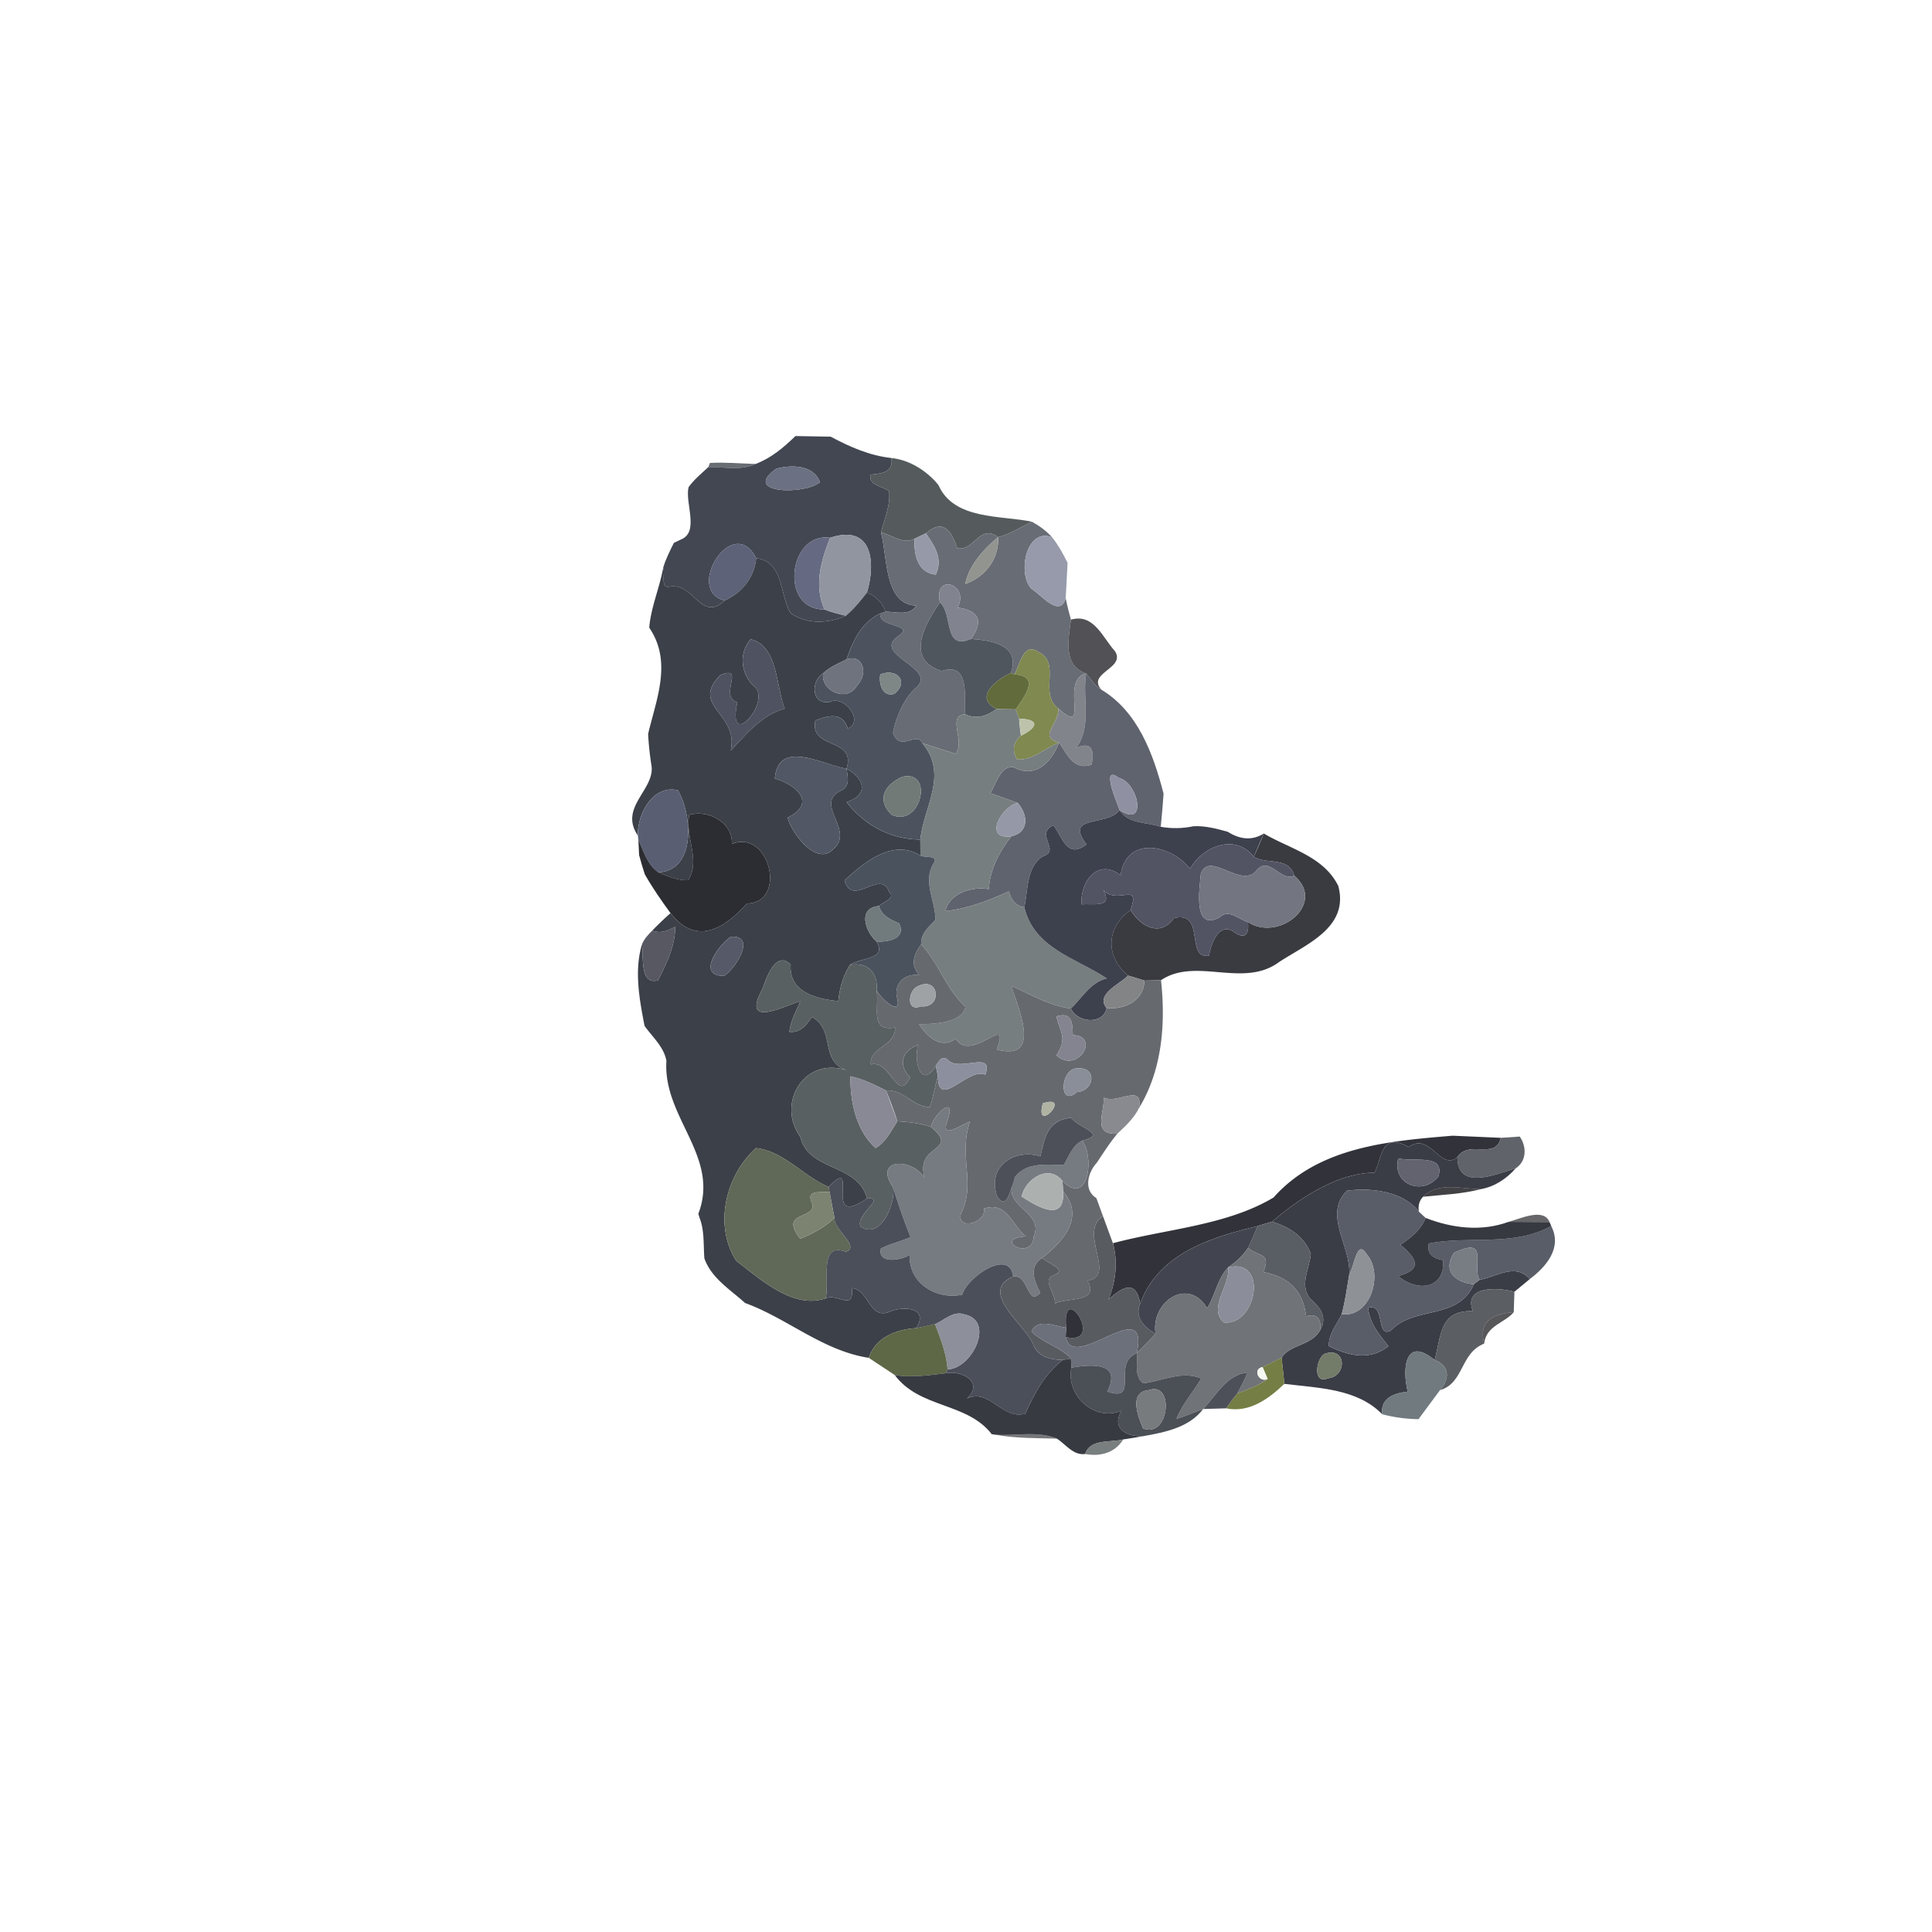 <svg xmlns="http://www.w3.org/2000/svg" width="512" height="512" viewBox="0 0 384 384" xmlns:v="https://vecta.io/nano"><path fill="#424752" d="M150.18 92.21c3.08-1.14 5.59-3.28 7.92-5.54l7.01.12c3.77 2.03 7.76 3.78 12.06 4.24.45 2.89-1.91 3.09-4.16 3.3-.39 2.21 2.4 2.28 3.71 3.29.3 2.91-.96 5.5-1.62 8.21 1.35 5.02.6 14.33 7.05 14.55-1.41 2.12-4.03 1.21-6.15 1.2-.58-1.82-1.94-3.09-3.68-3.81 1.78-5.99 1.1-13.7-7.34-10.88-8.19-1.27-10.23 14.34-1.1 14.25 1.37.54 2.8.9 4.23 1.24-3.47 1.57-7.77 1.75-10.97-.52-2.25-3.72-1.31-10.22-6.85-10.93-4.64-9.1-14.36 6.49-6.25 8.43-4.74 4.47-6.21-3.87-11.1-2.73-1.74.16-.66-2.7-1.13-3.78.5-1.73 1.33-3.34 2.13-4.95l1.38-.66c3.74-1.46.8-7.23 1.53-10.4 1.09-1.53 2.57-2.72 3.93-4 3.11-.08 6.48.79 9.4-.63m4.11.94c-7.04 5.01 5.62 5.25 8.7 2.7-1.27-3.48-5.66-3.5-8.7-2.7z"/><path fill="#555b5c" d="M177.17 91.03c3.63.37 7.11 2.6 9.35 5.37 3.07 7.01 12.5 5.99 18.59 7.3-2.21 1.08-4.32 2.44-6.73 3.07-3.64-2.76-4.69 2.81-8.12 2.2-1.2-3.5-2.75-5.97-6.23-2.97l-2.24 1.06c-2.28 1.27-4.47-.76-6.69-1.23.66-2.71 1.92-5.3 1.62-8.21-1.31-1.01-4.1-1.08-3.71-3.29 2.25-.21 4.61-.41 4.16-3.3z"/><path fill="#28303a" opacity=".7" d="M141.11 92.01c3.03-.17 6.04.12 9.07.2-2.92 1.42-6.29.55-9.4.63l.33-.83z"/><path fill="#6b7182" d="M154.29 93.15c3.04-.8 7.43-.78 8.7 2.7-3.08 2.55-15.74 2.31-8.7-2.7z"/><path fill="#686c74" d="M184.03 106c3.48-3 5.03-.53 6.23 2.97 3.43.61 4.48-4.96 8.12-2.2-2.66 2.14-5.85 5.62-6.53 9.29 3.96-1.37 6.78-5.03 6.53-9.29 2.41-.63 4.52-1.99 6.73-3.07 1.48.81 2.86 1.82 3.99 3.08-5.21-2-6.9 7.32-4.11 10.23 1.97 1.2 5.64 5.92 6.83 1.89.28 1.43.64 2.85 1.04 4.26-.48 3.77-1.69 9.1 3.01 10.7-5.33 1.24.95 12.82-5.5 6.97-4.04-3.03.67-9.06-4-11.26-2.98-2.03-3.64 2.61-4.75 4.45l-.7-.26c1.95-5.55-3.77-6.49-7.92-6.76 2.52-3.54 1.64-5.65-2.66-6.24 2.47-4.73-4.84-6.98-3.52-1.03-2.96 4.26-7.03 11.34.34 13.64 5.61-1.84 4.46 4.92 4.68 8.59-3.78.27.15 5.49-1.92 7.87l-6.59-2.11c-1.09-2.56-4.5 2-5.84-2.12.48-2.6 2.11-6.79 4.45-8.78 4.88-4.01-8.9-6.6-3.43-10.38 3.69-2.43-4.04-1.61-3.54-4.52l1.03-.34c2.12.01 4.74.92 6.15-1.2-6.45-.22-5.7-9.53-7.05-14.55 2.22.47 4.41 2.5 6.69 1.23-.2 3.02.54 6.8 4.2 7.15 1.54-3.31-.35-5.8-1.96-8.21z"/><path fill="#969aa8" d="M181.79 107.06l2.24-1.06c1.61 2.41 3.5 4.9 1.96 8.21-3.66-.35-4.4-4.13-4.2-7.15z"/><path fill="#979aaa" d="M204.99 117.01c-2.79-2.91-1.1-12.23 4.11-10.23 1.25 1.55 2.21 3.31 3.09 5.09l-.37 7.03c-1.19 4.03-4.86-.69-6.83-1.89z"/><path fill="#656981" d="M163.88 121.14c-9.13.09-7.09-15.52 1.1-14.25-1.81 4.62-3.25 9.52-1.1 14.25z"/><path fill="#9195a0" d="M164.98 106.89c8.44-2.82 9.12 4.89 7.34 10.88-1.29 1.63-2.59 3.29-4.21 4.61-1.43-.34-2.86-.7-4.23-1.24-2.15-4.73-.71-9.63 1.1-14.25z"/><path fill="#92948f" d="M191.85 116.06c.68-3.67 3.87-7.15 6.53-9.29.25 4.26-2.57 7.92-6.53 9.29z"/><path fill="#5d6279" d="M144.04 119.36c-8.11-1.94 1.61-17.53 6.25-8.43-.34 3.81-2.81 6.88-6.25 8.43z"/><path fill="#3c4048" d="M150.29 110.93c5.54.71 4.6 7.21 6.85 10.93 3.2 2.27 7.5 2.09 10.97.52 1.62-1.32 2.92-2.98 4.21-4.61 1.74.72 3.1 1.99 3.68 3.81l-1.03.34c-3.7 1.72-5.45 5.4-6.71 9.12-1.6.84-3.35 1.51-4.66 2.79-2.55 1.61-2.32 6.4 1.38 5.67 2.88-1.38 6.87 3.94 3.51 5.29-.99-3.31-3.88-2.62-6.43-1.57-1.24 5.81 8.25 3.31 6.19 9.57-4.92-.86-13.54-5.94-14.25 1.94 4.82 1.49 8.08 5.05 2.56 7.78.57 2.69 5.67 9.94 9.13 6.2 4.26-3.73-4.05-8.95 1.49-11.59 1.84-.86 1.32-2.71 1.07-4.33 3.63 1.95 4.46 5.19.01 6.63 3.56 4.59 8.79 7.43 14.66 7.45l.02 3.19c-5.42-3.44-11.19 1.32-15.07 4.93 1.59 5.51 7.17-2.52 8.89 2.34 1.33 1.23-1.41 2-2.06 2.75-4.27.36-2.76 5.03-.5 7.04 2.2 3.68-3.16 3.13-5.26 4.66-1.38 2.15-2.06 4.63-2.32 7.19-4.17-.38-9.89-1.75-9.46-7.25-2.89-2.87-4.77 2.4-5.6 4.8-4.38 8.05 4.34 3.4 7.49 2.49-.8 1.99-1.91 3.9-2.15 6.07 2.18.27 3.39-1.39 4.48-2.95 4.79 2.69 1.44 8.68 6.87 10.59-8.58-2.77-13.93 6.78-9.19 13.2 1.62 6.98 11.43 5.24 13.27 12.28-9.23 6.43-1.17-8.98-7.63-2.3-4.99-2.09-8.95-7.11-14.44-7.71-6.05 5.39-8.46 15.39-3.9 22.44 4.91 3.71 11.31 9.62 17.73 7.43 2.5-1.1 5.55 2.69 5.27-2.04 3.31.28 3.49 6.41 7.46 4.69 2.77-1.21 7.9-.8 5.28 3.26-3.96.27-8.06 1.82-9.43 5.91-9.16-1.42-16.14-7.83-24.58-10.9-2.94-2.67-6.72-4.95-8.09-8.88-.21-2.73.04-5.49-.96-8.06l-.24-.79c4.37-11.44-7.1-19.12-6.34-30.41-.52-2.8-2.78-4.72-4.35-6.94-1.02-5.27-2.08-10.93-.52-16.17.4 2.37-.52 8.1 3.21 7.12 1.67-3.34 3.41-6.83 3.4-10.64-1.44.74-2.93 1.44-4.55.74 1.16-1.2 2.37-2.35 3.62-3.46 5.18 6.66 10.81 2.96 15.18-1.91 8.07-.11 4.56-14.83-2.99-11.85.24-4.22-4.63-6.88-8.46-5.77-.93 4.3 2.32 8.98-.21 13-2.08.05-4.05-.74-5.92-1.57 7.64-.41 6.63-11.66 3.89-16.3-4.99-1.24-8.08 4.73-7.99 8.96-3.88-5.71 3.72-9.22 2.67-14.17a59.98 59.98 0 0 1-.62-5.98l.17-.75c1.74-6.89 4.47-13.9.05-20.4.34-4.08 2.06-7.89 2.77-11.9.47 1.08-.61 3.94 1.13 3.78 4.89-1.14 6.36 7.2 11.1 2.73 3.44-1.55 5.91-4.62 6.25-8.43m-1.1 16.13c-2.38 2.82-1.96 6.66.53 9.23 4.12 2.78-5.37 13.55-3.18 3.32-3.79-1.3 1.72-7.43-3.33-5.46-6.19 6.19 3.67 7.56 2.03 15.02 3.17-3.32 6.08-7.01 10.73-8.32-1.8-4.63-1.35-12.5-6.78-13.79m-3.93 59.13c-2.42 1.6-6.91 7.76-1.38 7.78 2.19-1.23 6.64-8.16 1.38-7.78z"/><path fill="#81848f" d="M186.82 119.73c-1.32-5.95 5.99-3.7 3.52 1.03 4.3.59 5.18 2.7 2.66 6.24-5.61 2.36-3.5-4.87-6.18-7.27z"/><path fill="#50565e" d="M187.16 133.37c-7.37-2.3-3.3-9.38-.34-13.64 2.68 2.4.57 9.63 6.18 7.27 4.15.27 9.87 1.21 7.92 6.76-2.81 1.25-7.49 4.88-2.84 7.16-1.9 1.38-3.99 2.13-6.24 1.04-.22-3.67.93-10.43-4.68-8.59z"/><path fill="#4c535f" d="M168.26 131.04c1.26-3.72 3.01-7.4 6.71-9.12-.5 2.91 7.23 2.09 3.54 4.52-5.47 3.78 8.31 6.37 3.43 10.38-2.34 1.99-3.97 6.18-4.45 8.78 1.34 4.12 4.75-.44 5.84 2.12 5.24 6.25.27 12.61-.41 19.15-5.87-.02-11.1-2.86-14.66-7.45 4.45-1.44 3.62-4.68-.01-6.63 2.06-6.26-7.43-3.76-6.19-9.57 2.55-1.05 5.44-1.74 6.43 1.57 3.36-1.35-.63-6.67-3.51-5.29-3.7.73-3.93-4.06-1.38-5.67-.5 3.63 4.87 5.82 6.72 2.46 2.33-2.4 1.25-6.34-2.06-5.25m6.7 3c-.33 1.82.43 4.6 2.83 3.86 2.94-2.48.48-5.15-2.83-3.86m4.41 20.35c-3.42 1.48-5.3 4.46-2.18 7.54 5.86 2.69 8.52-9.01 2.18-7.54z"/><path fill="#46464c" opacity=".94" d="M212.86 123.16c4.55-1.31 6.27 3.54 8.76 6.28 2.18 3.44-5.66 4.27-2.73 7.63-1.32-.76-2.06-2.11-3.02-3.21-4.7-1.6-3.49-6.93-3.01-10.7z"/><path fill="#4f5361" d="M149.19 127.06c5.43 1.29 4.98 9.16 6.78 13.79-4.65 1.31-7.56 5-10.73 8.32 1.64-7.46-8.22-8.83-2.03-15.02 5.05-1.97-.46 4.16 3.33 5.46-2.19 10.23 7.3-.54 3.18-3.32-2.49-2.57-2.91-6.41-.53-9.23z"/><path fill="#80894f" d="M201.62 134.02c1.11-1.84 1.77-6.48 4.75-4.45 4.67 2.2-.04 8.23 4 11.26.04 3.32-4.14 5.61.13 6.76-2.77 1.08-5.2 3.56-8.33 3.36-1.1-1.72-.79-3.43.74-4.71 3.38-1.68 3.82-3.28-.35-3.4l-.67-1.85c1.72-2.64 4.99-6.52-.27-6.97z"/><path fill="#6f737d" d="M168.26 131.04c3.31-1.09 4.39 2.85 2.06 5.25-1.85 3.36-7.22 1.17-6.72-2.46 1.31-1.28 3.06-1.95 4.66-2.79z"/><path fill="#7f8786" d="M174.96 134.04c3.31-1.29 5.77 1.38 2.83 3.86-2.4.74-3.16-2.04-2.83-3.86z"/><path fill="#616b3b" d="M198.08 140.92c-4.65-2.28.03-5.91 2.84-7.16l.7.26c5.26.45 1.99 4.33.27 6.97l-3.81-.07z"/><path fill="#81848a" d="M210.37 140.83c6.45 5.85.17-5.73 5.5-6.97-.78 4.97 1.22 10.44-1.97 14.81 3.09-1.42 3.68.47 3.05 3.34-3.59 1.15-4.8-2.03-6.45-4.42-4.27-1.15-.09-3.44-.13-6.76z"/><path fill="#5f636e" d="M215.87 133.86c.96 1.1 1.7 2.45 3.02 3.21 7.3 4.38 10.34 12.82 12.38 20.67-.14 2.2-.35 4.39-.56 6.59-2.74-.95-6.55-.54-8.16-3.31 5.6 3.72 3.69-5.52-.18-6.41-3.61-2.74-.52 4.61.18 6.41-2.57 3.37-11.17.81-6.58 6.81-3.85 2.94-4.71-1.2-6.59-3.81-3.89 1.8 1.66 5.04-2.17 6.22-3.23 2.1-2.87 6.73-3.62 10.09-1.77-.28-2.64-1.54-3.06-3.17-4.03 1.82-8.23 3.48-12.65 3.93.84-3.58 5.31-4.96 8.65-4.37.21-3.89 2.12-7.48 4.49-10.5 3.62-.81 3.29-4.32 1.25-6.64l-5.44-1.94c1.2-1.81 1.96-5.49 4.61-5.16 4.56 2.46 7.67-1.28 9.06-4.89 1.65 2.39 2.86 5.57 6.45 4.42.63-2.87.04-4.76-3.05-3.34 3.19-4.37 1.19-9.84 1.97-14.81z"/><path fill="#777e80" d="M191.84 141.96c2.25 1.09 4.34.34 6.24-1.04l3.81.07.67 1.85c.06 1.14.21 2.27.35 3.4-1.53 1.28-1.84 2.99-.74 4.71 3.13.2 5.56-2.28 8.33-3.36-1.39 3.61-4.5 7.35-9.06 4.89-2.65-.33-3.41 3.35-4.61 5.16l5.44 1.94c-3.29.76-6.93 7.42-1.25 6.64-2.37 3.02-4.28 6.61-4.49 10.5-3.34-.59-7.81.79-8.65 4.37 4.42-.45 8.62-2.11 12.65-3.93.42 1.63 1.29 2.89 3.06 3.17 1.98 8.23 10.35 10.11 16.4 14.14-3.26.77-4.88 3.84-7.14 5.99-4.26-.58-7.98-2.79-11.84-4.51 1.46 4.72 6.12 15.07-2.91 12.64 2.92-7.72-4.95 2.9-8.17-2.14-2.84 2.17-5.74-.42-7.26-2.91 3 .06 8.66-.27 9.22-3.44-3.86-3.52-5.32-8.67-8.8-12.39-.16-2.18 1.54-3.47 2.85-4.92-.04-3.77-2.57-7.56-.42-11.13 1.2-1.78-1.63-1.1-2.58-1.6l-.02-3.19c.68-6.54 5.65-12.9.41-19.15l6.59 2.11c2.07-2.38-1.86-7.6 1.92-7.87z"/><path fill="#bcc3aa" d="M202.91 146.24l-.35-3.4c4.17.12 3.73 1.72.35 3.4z"/><path fill="#515764" d="M154 154.73c.71-7.88 9.33-2.8 14.25-1.94.25 1.62.77 3.47-1.07 4.33-5.54 2.64 2.77 7.86-1.49 11.59-3.46 3.74-8.56-3.51-9.13-6.2 5.52-2.73 2.26-6.29-2.56-7.78z"/><path fill="#717a76" d="M179.37 154.39c6.34-1.47 3.68 10.23-2.18 7.54-3.12-3.08-1.24-6.06 2.18-7.54z"/><path fill="#8f91a2" d="M222.55 161.02c-.7-1.8-3.79-9.15-.18-6.41 3.87.89 5.78 10.13.18 6.41z"/><path fill="#595e73" d="M126.77 166.05c-.09-4.23 3-10.2 7.99-8.96 2.74 4.64 3.75 15.89-3.89 16.3-2.21-1.5-2.92-4.2-3.99-6.5l-.11-.84z"/><path fill="#9598a6" d="M201.02 166.22c-5.68.78-2.04-5.88 1.25-6.64 2.04 2.32 2.37 5.83-1.25 6.64z"/><path fill="#3d404d" d="M215.97 167.83c-4.59-6 4.01-3.44 6.58-6.81 1.61 2.77 5.42 2.36 8.16 3.31 2.14.39 4.31.35 6.51-.11 2.32-.12 4.56.48 6.78 1.09 2.57 1.63 4.96 1.75 7.19.36l-2 4.61c-3.72-4.74-10.22-2.01-12.66 2.39-3.78-4.83-12.67-6.66-13.8 1.29-4.43-3.41-8.02 1.05-7.79 5.78 2.33-.18 6.37.77 4.36-2.79 2.92 2.99 7.44-1.89 5.41 3.93-4.84 3.45-5.11 9.14-.5 13.03-1.67 1.74-6.56 3.69-4.25 6.48-.8 3.39-5.85 2.87-7.11.07 2.26-2.15 3.88-5.22 7.14-5.99-6.05-4.03-14.42-5.91-16.4-14.14.75-3.36.39-7.99 3.62-10.09 3.83-1.18-1.72-4.42 2.17-6.22 1.88 2.61 2.74 6.75 6.59 3.81z"/><path fill="#2c2d32" d="M137 161.96c3.83-1.11 8.7 1.55 8.46 5.77 7.55-2.98 11.06 11.74 2.99 11.85-4.37 4.87-10 8.57-15.18 1.91-1.83-2.5-3.59-5.03-5.11-7.72-.42-1.26-.79-2.54-1.13-3.81l-.15-3.07c1.07 2.3 1.78 5 3.99 6.5 1.87.83 3.84 1.62 5.92 1.57 2.53-4.02-.72-8.7.21-13z"/><path fill="#36373e" opacity=".98" d="M251.19 165.67c5.21 3.07 11.89 4.52 14.81 10.43 2.17 8.19-6.24 11.51-11.71 15.07-7.16 5.36-16.54-1.04-23.53 3.65l-3.28.08a101.64 101.64 0 0 0-3.27-.99c-4.61-3.89-4.34-9.58.5-13.03 2.03 3.33 5.93 5.42 8.61 1.61 6.38-1.58 2.22 8.26 6.98 7.45.42-2.5 2.11-6.96 5.16-4.55 2.18 1.41 2.81.07 2.58-2.13 6.2 4.04 15.64-3.7 9.21-9.2-1.09-3.87-5.43-2.14-8.06-3.78a75.42 75.42 0 0 0 2-4.61z"/><path fill="#4a525e" d="M167.87 174.99c3.88-3.61 9.65-8.37 15.07-4.93.95.5 3.78-.18 2.58 1.6-2.15 3.57.38 7.36.42 11.13-1.31 1.45-3.01 2.74-2.85 4.92-1.49 2.01-2.22 4.09-.36 6.11-3.04-.43-5.27 1.81-4.34 4.85.66 3.5-3.47-.39-4.16-1.84.37-3.41-1.83-5.73-5.29-5.05 2.1-1.53 7.46-.98 5.26-4.66 2.22.18 5.98-.52 4.52-3.58-1.7-.73-3.48-1.5-4.02-3.46.65-.75 3.39-1.52 2.06-2.75-1.72-4.86-7.3 3.17-8.89-2.34z"/><path fill="#525464" d="M222.73 173.96c1.13-7.95 10.02-6.12 13.8-1.29 2.44-4.4 8.94-7.13 12.66-2.39 2.63 1.64 6.97-.09 8.06 3.78-2.81 1.21-4.83-3.91-7.4-1.19-3 4.09-9.39-3.93-11.17.76-.27 3.1-1.62 11.56 3.73 8.71 1.8-1.79 3.75.4 5.63.92.23 2.2-.4 3.54-2.58 2.13-3.05-2.41-4.74 2.05-5.16 4.55-4.76.81-.6-9.03-6.98-7.45-2.68 3.81-6.58 1.72-8.61-1.61 2.03-5.82-2.49-.94-5.41-3.93 2.01 3.56-2.03 2.61-4.36 2.79-.23-4.73 3.36-9.19 7.79-5.78z"/><path fill="#737580" d="M238.68 173.63c1.78-4.69 8.17 3.33 11.17-.76 2.57-2.72 4.59 2.4 7.4 1.19 6.43 5.5-3.01 13.24-9.21 9.2-1.88-.52-3.83-2.71-5.63-.92-5.35 2.85-4-5.61-3.73-8.71z"/><path fill="#717a7d" d="M174.2 187.12c-2.26-2.01-3.77-6.68.5-7.04.54 1.96 2.32 2.73 4.02 3.46 1.46 3.06-2.3 3.76-4.52 3.58z"/><path fill="#575862" d="M129.65 184.95c1.62.7 3.11 0 4.55-.74.01 3.81-1.73 7.3-3.4 10.64-3.73.98-2.81-4.75-3.21-7.12.42-1.1 1.24-1.96 2.06-2.78z"/><path fill="#565968" d="M145.26 186.19c5.26-.38.81 6.55-1.38 7.78-5.53-.02-1.04-6.18 1.38-7.78z"/><path fill="#666a6f" d="M183.09 187.71c3.48 3.72 4.94 8.87 8.8 12.39-.56 3.17-6.22 3.5-9.22 3.44 1.52 2.49 4.42 5.08 7.26 2.91 3.22 5.04 11.09-5.58 8.17 2.14 9.03 2.43 4.37-7.92 2.91-12.64 3.86 1.72 7.58 3.93 11.84 4.51 1.26 2.8 6.31 3.32 7.11-.07 3.65.23 7.29-1.39 7.52-5.49a120.63 120.63 0 0 0 3.28-.08c.94 8.64.24 17.84-4.37 25.4.83-5.02-4.18-.69-7.04-2.07.26 2.94-2.42 7.41 2.73 7.19-1.51 1.81-2.77 3.8-4.07 5.75-1.87 2.02-2.64 5.49-.1 7.03l1.31 3.59c-5.05 3.21 2.87 11.94-3.08 12.83 2.43 4.44-3.77 3.29-6.48 4.52.28-1.95-2.73-4.64-.22-5.63 2.98-1.07-1.33-2.35-2.3-3.42 4.26-3.3 8.48-8.16 4.16-13.21l-.12-2.06c5.16 5.17 6.39-4.73 3.92-8.02 5.17-1.35-.51-2.34-2.23-4.55-4.92.52-5.22 4.27-6.09 7.67-5.01-1.58-10.63 1.8-8.63 7.88 2.16 3.45 2.83-2.28 3.63-3.86-3.34 6.2 5.94 6.66 3.69 11.9-.3 5.1-8.42.42-1.57-.02-2.72-2.13-3.82-7.08-8.33-5.51.48 3.01-5.7 4.36-4.52.84 2.95-5.82-.63-11.43 1.75-18.14-2.18.78-6.12 3.86-4.36-.57 1.47-4.86-2.92-.78-3.41 1.63-2.14-.77-4.43-.98-6.68-1.14-.65-2.06-1.42-4.09-2.24-6.08 3.48-.34 5.45 3.35 8.72 3.25.67-2.01.97-4.11 1.59-6.13.02 6.9 5.99-1.83 9.41-.28 1.81-4.95-5.06-.49-7.42-2.92-1.17-1.09-1.77.28-2.43 1.13-2.85 4.93-4.52-1.12-3.46-4.13-3.25 1.08-4.13 3.99-1.63 6.42-2.54 5.37-3.85-3.61-7.8-2.54-.38-3.5 4.94-3.54 4.81-7.35-5.16.96-3.08-4.2-3.67-7.39.69 1.45 4.82 5.34 4.16 1.84-.93-3.04 1.3-5.28 4.34-4.85-1.86-2.02-1.13-4.1.36-6.11m-.87 8.43c-1.75.96-2.09 5.05.79 3.88 4.45.47 3.69-6.36-.79-3.88m27.76 5.88c.71 3.24 2.26 4.17-.01 7.74 4.23 3.8 8.82-3.9 3.25-4.02-.02-2.4-.2-4.7-3.24-3.72m4.23 10.33c-3.56-.12-3.81 7.94-.18 4.71 3.47-.21 4.13-5.01.18-4.71m-6.93 6.94c-1.78 6.44 6.05-1.92 0 0z"/><path fill="#596062" d="M151.56 196.52c.83-2.4 2.71-7.67 5.6-4.8-.43 5.5 5.29 6.87 9.46 7.25.26-2.56.94-5.04 2.32-7.19 3.46-.68 5.66 1.64 5.29 5.05.59 3.19-1.49 8.35 3.67 7.39.13 3.81-5.19 3.85-4.81 7.35 3.95-1.07 5.26 7.91 7.8 2.54-2.5-2.43-1.62-5.34 1.63-6.42-1.06 3.01.61 9.06 3.46 4.13l.44 2.07c-.62 2.02-.92 4.12-1.59 6.13-3.27.1-5.24-3.59-8.72-3.25-2.26-1.18-4.58-2.3-7.08-2.85-.09 5.07 1.16 10.8 4.98 14.26 2.08-1.15 3.1-3.43 4.34-5.33 2.25.16 4.54.37 6.68 1.14 5.94 4.98-3.19 3.28-1.27 10.05-2.72-4.05-10.25-3.77-6.23 1.99.45 2.96-2.3 10.42-6.46 7.8-1.22-2.31 5.26-5.95 1.26-5.63-1.84-7.04-11.65-5.3-13.27-12.28-4.74-6.42.61-15.97 9.19-13.2-5.43-1.91-2.08-7.9-6.87-10.59-1.09 1.56-2.3 3.22-4.48 2.95.24-2.17 1.35-4.08 2.15-6.07-3.15.91-11.87 5.56-7.49-2.49z"/><path fill="#828486" d="M224.21 193.91l3.27.99c-.23 4.1-3.87 5.72-7.52 5.49-2.31-2.79 2.58-4.74 4.25-6.48z"/><path fill="#9fa2a5" d="M182.22 196.14c4.48-2.48 5.24 4.35.79 3.88-2.88 1.17-2.54-2.92-.79-3.88z"/><path fill="#83848f" d="M209.98 202.02c3.04-.98 3.22 1.32 3.24 3.72 5.57.12.98 7.82-3.25 4.02 2.27-3.57.72-4.5.01-7.74z"/><path fill="#8c909e" d="M185.98 211.82c.66-.85 1.26-2.22 2.43-1.13 2.36 2.43 9.23-2.03 7.42 2.92-3.42-1.55-9.39 7.18-9.41.28l-.44-2.07z"/><path fill="#898e98" d="M214.21 212.35c3.95-.3 3.29 4.5-.18 4.71-3.63 3.23-3.38-4.83.18-4.71z"/><path fill="#898995" d="M169.03 213.92c2.5.55 4.82 1.67 7.08 2.85l2.24 6.08c-1.24 1.9-2.26 4.18-4.34 5.33-3.82-3.46-5.07-9.19-4.98-14.26z"/><path fill="#87888d" opacity=".98" d="M219.35 218.15c2.86 1.38 7.87-2.95 7.04 2.07-.99 2.05-2.7 3.59-4.31 5.12-5.15.22-2.47-4.25-2.73-7.19z"/><path fill="#b0b3a2" d="M207.28 219.29c6.05-1.92-1.78 6.44 0 0z"/><path fill="#767b81" d="M185.03 223.99c.49-2.41 4.88-6.49 3.41-1.63-1.76 4.43 2.18 1.35 4.36.57-2.38 6.71 1.2 12.32-1.75 18.14-1.18 3.52 5 2.17 4.52-.84 4.51-1.57 5.61 3.38 8.33 5.51-6.85.44 1.27 5.12 1.57.02 2.25-5.24-7.03-5.7-3.69-11.9 2.43-3.01 6.31-2.26 9.69-2.37 1-1.73 1.69-3.85 3.63-4.77 2.47 3.29 1.24 13.19-3.92 8.02-2.69-3.49-7.36-.44-8.12 3.08 3.04 1.97 8.63 5.35 8.24-1.02 4.32 5.05.1 9.91-4.16 13.21-2.78 1.8-1.58 4.58-.38 6.95-2.67 2.88-2.2-3.74-5.39-3.25-.68-5.63-8.97 0-10.13 3.61-4.67 1.08-10.65-1.91-10.44-7.89-1.75 1.11-6.43 1.86-5.72-1.28 1.88-.97 3.98-1.4 5.9-2.27a118.42 118.42 0 0 1-3.45-9.85c-4.02-5.76 3.51-6.04 6.23-1.99-1.92-6.77 7.21-5.07 1.27-10.05z"/><path fill="#4d4f59" d="M206.78 229.84c.87-3.4 1.17-7.15 6.09-7.67 1.72 2.21 7.4 3.2 2.23 4.55-1.94.92-2.63 3.04-3.63 4.77-3.38.11-7.26-.64-9.69 2.37-.8 1.58-1.47 7.31-3.63 3.86-2-6.08 3.62-9.46 8.63-7.88z"/><path fill="#2a2b32" opacity=".96" d="M253.12 238.02c9.01-10.14 23.06-11.24 35.6-12.29l9.58.42c-1.04 4.46-6.27.32-8.64 3.83-3.33 2.9-5.47-5.14-9.68-1.99-5.64-3.19-5.27 2.35-6.78 5.09-7.13.01-14.68 4.86-20.36 9.74a96.24 96.24 0 0 0-2.89.88c-9.39 2.28-19.71 5.47-23.33 15.41-.84-4.84-3.46-3.38-6.3-.82 1.45-3.53 1.9-7.48.88-11.19 10.6-2.85 22.54-3.49 31.92-9.08z"/><path fill="#5d6066" opacity=".98" d="M298.3 226.15l3.76-.25c1.41 2 1.39 4.89-.8 6.31-4.12 1.25-11.56 4.47-11.6-2.23 2.37-3.51 7.6.63 8.64-3.83z"/><path fill="#606857" d="M150.26 228.19c5.49.6 9.45 5.62 14.44 7.71l.16.93c-1.52.35-4.65-.53-3.57 2.05 1.62 3.7-6.8 1.52-2.24 7.33 2.47-1 4.89-2.26 6.81-4.13-.16 2.37 5.24 5.73 2.24 6.72-5.48-2.05-3.14 6.05-4.01 9.26-6.42 2.19-12.82-3.72-17.73-7.43-4.56-7.05-2.15-17.05 3.9-22.44z"/><path fill="#3a3d46" d="M273.2 233.08c1.51-2.74 1.14-8.28 6.78-5.09 4.21-3.15 6.35 4.89 9.68 1.99.04 6.7 7.48 3.48 11.6 2.23-1.82 2.08-4.2 3.66-6.96 4.15-3.79-.04-8.39-1.53-11.45 1.5-.74.75-1.02 1.74-.84 2.96-3.22-4.17-9.71-4.77-14.3-4.16-4.76 4.73.8 11 .48 16.57-.46 2.66-.81 5.37-1.52 7.99-.95 2.05-2.66 3.96-2.55 6.33 3.92 1.93 8.09 2.96 11.84.03-1.8-2.3-3.79-4.59-4.02-7.66 3.5-.98 1.46 6.06 4.47 4.57 4.62-5.02 13.44-2.01 16.52-9.25l1.15-.87c3.43-.59 7.07-3.46 9.98-.15l-3.06 2.53c-3.25-.9-10.24-1.24-8.25 3.85-6.69-.27-6.28 5.01-7.61 9.72-5.64-4.71-6.56 1.25-5.35 6.29-2.63.25-5.49 1.26-5.07 4.48-4.98-5.11-12.55-5.18-19.44-6.04l-.55-5.21c1.71-2.71 6.15-2.35 7.75-5.65 1.33-2.34-.07-4.33-1.84-5.86-2.58-2.61-.35-6.11-.11-9.14-1.28-3.47-4.33-5.34-7.69-6.37 5.68-4.88 13.23-9.73 20.36-9.74m4.71-2.85c-1.29 5.18 4.89 7.57 7.99 3.58 1.36-4.61-5.02-2.8-7.99-3.58m-14.69 38.87c-1.7 1.04-2.32 6.15.72 4.84 3.88-.35 3.7-6.44-.72-4.84z"/><path fill="#62636f" d="M277.91 230.23c2.97.78 9.35-1.03 7.99 3.58-3.1 3.99-9.28 1.6-7.99-3.58z"/><path fill="#acb1b0" d="M203.06 237.82c.76-3.52 5.43-6.57 8.12-3.08l.12 2.06c.39 6.37-5.2 2.99-8.24 1.02z"/><path fill="#4a4f5a" d="M164.7 235.9c6.46-6.68-1.6 8.73 7.63 2.3 4-.32-2.48 3.32-1.26 5.63 4.16 2.62 6.91-4.84 6.46-7.8a118.42 118.42 0 0 0 3.45 9.85c-1.92.87-4.02 1.3-5.9 2.27-.71 3.14 3.97 2.39 5.72 1.28-.21 5.98 5.77 8.97 10.44 7.89 1.16-3.61 9.45-9.24 10.13-3.61-7.13 3.14 2.8 9.87 4.09 13.75 1.07 2.33 3.42 2.77 5.76 2.84-3.53 2.77-5.66 6.6-7.42 10.67-4.62 1.33-7-5.08-11.62-3.02 3.47-3.11-.92-5.68-4.23-5l.37-.79c4.82-.02 9.58-9.64 3.36-10.9-2.14-.82-4 1.17-5.85 1.93-1.23.31-2.48.56-3.73.78 2.62-4.06-2.51-4.47-5.28-3.26-3.97 1.72-4.15-4.41-7.46-4.69.28 4.73-2.77.94-5.27 2.04.87-3.21-1.47-11.31 4.01-9.26 3-.99-2.4-4.35-2.24-6.72l-1-5.25-.16-.93z"/><path fill="#595d68" d="M267.71 236.66c4.59-.61 11.08-.01 14.3 4.16l1.34 1.25c-.93 2.4-2.96 3.95-5 5.35 3.48 2.87 4.28 4.96-.46 6.2 4.05 3.42 9.42 2.35 8.92-3.15-1.89-.33-3.29-1.19-2.83-3.32 8.14-1.6 16.74.72 24.34-3.46 2.25 4.37-1.07 8.14-4.26 10.53-2.91-3.31-6.55-.44-9.98.15-1.65-2.75 2.13-8.81-5.11-5.34-2.57 4.09 1.08 6.05 3.96 6.21-3.08 7.24-11.9 4.23-16.52 9.25-3.01 1.49-.97-5.55-4.47-4.57.23 3.07 2.22 5.36 4.02 7.66-3.75 2.93-7.92 1.9-11.84-.03-.11-2.37 1.6-4.28 2.55-6.33 5.71.73 8.39-7.99 5.01-11.87-1.99-3.36-2.47 2.38-3.49 3.88.32-5.57-5.24-11.84-.48-16.57z"/><path fill="#17171b" opacity=".81" d="M282.85 237.86c3.06-3.03 7.66-1.54 11.45-1.5-3.74.97-7.63 1.11-11.45 1.5z"/><path fill="#7c8370" d="M161.29 238.88c-1.08-2.58 2.05-1.7 3.57-2.05l1 5.25c-1.92 1.87-4.34 3.13-6.81 4.13-4.56-5.81 3.86-3.63 2.24-7.33z"/><path fill="#585b60" d="M219.22 241.71l1.98 5.39c1.02 3.71.57 7.66-.88 11.19 2.84-2.56 5.46-4.02 6.3.82-1.16 2.64.8 4.8 3.05 5.94-1.12 1.41-2.48 2.61-3.73 3.91 2.65-12.28-12.64 4.12-14.13-3.21 8.14 1.82-.87-11.81.1-1.87-2.3-.24-5.65-2.02-6.9.79 2.37 2.31 6.01 3.2 7.84 5.36l-1.63.27c-2.34-.07-4.69-.51-5.76-2.84-1.29-3.88-11.22-10.61-4.09-13.75 3.19-.49 2.72 6.13 5.39 3.25-1.2-2.37-2.4-5.15.38-6.95.97 1.07 5.28 2.35 2.3 3.42-2.51.99.5 3.68.22 5.63 2.71-1.23 8.91-.08 6.48-4.52 5.95-.89-1.97-9.62 3.08-12.83z"/><path fill="#2e3139" opacity=".96" d="M283.35 242.07c5.24 2.04 11.07 2.77 16.5.78l8.14.05.33.79c-7.6 4.18-16.2 1.86-24.34 3.46-.46 2.13.94 2.99 2.83 3.32.5 5.5-4.87 6.57-8.92 3.15 4.74-1.24 3.94-3.33.46-6.2 2.04-1.4 4.07-2.95 5-5.35z"/><path fill="#121215" opacity=".64" d="M299.85 242.85c2.28-.59 6.96-2.88 8.14.05l-8.14-.05z"/><path fill="#595d64" d="M249.95 243.7l2.89-.88c3.36 1.03 6.41 2.9 7.69 6.37-.24 3.03-2.47 6.53.11 9.14 1.77 1.53 3.17 3.52 1.84 5.86.05-2.14-.78-3.19-2.88-2.56-.59-5.11-3.5-7.88-8.51-8.8 1.65-3.95-.92-2.95-3.04-4.81.71-1.41 1.35-2.85 1.9-4.32z"/><path fill="#42454f" d="M226.62 259.11c3.62-9.94 13.94-13.13 23.33-15.41-.55 1.47-1.19 2.91-1.9 4.32-1.02 1.58-2.4 2.83-3.94 3.87-2.13 2.25-2.57 5.53-4.17 8.12-3.82-6.35-11.23-1.22-10.27 5.04-2.25-1.14-4.21-3.3-3.05-5.94z"/><path fill="#707377" d="M244.11 251.89c1.54-1.04 2.92-2.29 3.94-3.87 2.12 1.86 4.69.86 3.04 4.81 5.01.92 7.92 3.69 8.51 8.8 2.1-.63 2.93.42 2.88 2.56-1.6 3.3-6.04 2.94-7.75 5.65-1.24.66-2.53 1.24-3.78 1.88-2.09.36-.69 3.2 1 2.36-1.82 1.33-3.96 2.1-6.04 2.9.75-1.36 1.46-2.76 2.07-4.19-4.22.44-6.2 4.52-8.84 7.26-1.77.67-3.51 1.42-5.32 1.98 1.17-2.95 3.35-5.34 4.94-8.05-3.89-1.61-7.69.5-11.53.97-1.87-1.41-1.06-3.99-1.29-5.99 1.25-1.3 2.61-2.5 3.73-3.91-.96-6.26 6.45-11.39 10.27-5.04 1.6-2.59 2.04-5.87 4.17-8.12.47 3.66-4.12 8.05-.86 10.96 6.46.76 8.97-12.87.86-10.96z"/><path fill="#8e9196" d="M268.19 253.23c1.02-1.5 1.5-7.24 3.49-3.88 3.38 3.88.7 12.6-5.01 11.87.71-2.62 1.06-5.33 1.52-7.99z"/><path fill="#777d83" d="M288.97 249.03c7.24-3.47 3.46 2.59 5.11 5.34l-1.15.87c-2.88-.16-6.53-2.12-3.96-6.21z"/><path fill="#8b8e9a" d="M244.11 251.89c8.11-1.91 5.6 11.72-.86 10.96-3.26-2.91 1.33-7.3.86-10.96z"/><path fill="#5b5e62" d="M292.75 260.6c-1.99-5.09 5-4.75 8.25-3.85l-.13 4.05c-3.94.33-7.1 1.69-5.88 6.26-4.78 1.84-3.99 7.88-8.78 9.24 1.97-2.26 1.98-4.87-1.07-5.98 1.33-4.71.92-9.99 7.61-9.72z"/><path fill="#303139" d="M211.91 263.88c-.97-9.94 8.04 3.69-.1 1.87l.1-1.87z"/><path fill="#8d8f9a" d="M185.83 263.19c1.85-.76 3.71-2.75 5.85-1.93 6.22 1.26 1.46 10.88-3.36 10.9-.19-3.15-1.39-6.05-2.49-8.97z"/><path fill="#2b2c2f" opacity=".79" d="M294.99 267.06c-1.22-4.57 1.94-5.93 5.88-6.26-1.77 2.16-5.49 2.64-5.88 6.26z"/><path fill="#5e6746" d="M182.1 263.97l3.73-.78c1.1 2.92 2.3 5.82 2.49 8.97l-.37.79c-3.36.37-6.75.94-10.12.34l-5.16-3.41c1.37-4.09 5.47-5.64 9.43-5.91z"/><path fill="#6c707b" d="M205.01 264.67c1.25-2.81 4.6-1.03 6.9-.79l-.1 1.87c1.49 7.33 16.78-9.07 14.13 3.21-5.1 2.02.75 9.9-5.87 7.62 2.96-5.89-3.04-5.43-7.12-4.75l-.1-1.8c-1.83-2.16-5.47-3.05-7.84-5.36z"/><path fill="#6e777d" opacity=".98" d="M279.79 276.61c-1.21-5.04-.29-11 5.35-6.29 3.05 1.11 3.04 3.72 1.07 5.98l-4.27 5.77a29.5 29.5 0 0 1-7.22-.98c-.42-3.22 2.44-4.23 5.07-4.48z"/><path fill="#4b4f56" d="M220.07 276.58c6.62 2.28.77-5.6 5.87-7.62.23 2-.58 4.58 1.29 5.99 3.84-.47 7.64-2.58 11.53-.97-1.59 2.71-3.77 5.1-4.94 8.05 1.81-.56 3.55-1.31 5.32-1.98-2.78 3.7-7.63 4.63-11.92 5.4-3.39.15-6.35-1.56-4.32-5.07-5.3 2.29-11.12-3.04-9.95-8.55 4.08-.68 10.08-1.14 7.12 4.75m8.24-.28c-3.96.36-2.21 5.09-1.11 7.62 5.21 2.05 6.31-9.5 1.11-7.62z"/><path fill="#737b69" d="M263.22 269.1c4.42-1.6 4.6 4.49.72 4.84-3.04 1.31-2.42-3.8-.72-4.84z"/><path fill="#33363d" opacity=".98" d="M211.22 270.3l1.63-.27.1 1.8c-1.17 5.51 4.65 10.84 9.95 8.55-2.03 3.51.93 5.22 4.32 5.07-1.32.24-2.65.45-3.97.65-2.52.66-6.6-.19-7.57 2.9-2.4.29-3.82-1.9-5.6-3.06-3.74-1.58-8.17-.52-12.18-.77l-.79-.12c-4.94-6.38-14.32-5.07-19.28-11.76 3.37.6 6.76.03 10.12-.34 3.31-.68 7.7 1.89 4.23 5 4.62-2.06 7 4.35 11.62 3.02 1.76-4.07 3.89-7.9 7.42-10.67z"/><path fill="#70793e" opacity=".96" d="M250.95 271.72l3.78-1.88.55 5.21c-3.13 2.98-6.98 5.82-11.58 4.87.69-1.01 1.42-2 2.21-2.94 2.08-.8 4.22-1.57 6.04-2.9l-1-2.36z"/><path fill="#f5f8f0" d="M251.95 274.08c-1.69.84-3.09-2-1-2.36l1 2.36z"/><path fill="#494b55" opacity=".97" d="M239.14 280.05c2.64-2.74 4.62-6.82 8.84-7.26-.61 1.43-1.32 2.83-2.07 4.19-.79.94-1.52 1.93-2.21 2.94l-4.56.13z"/><path fill="#777b7e" d="M228.31 276.3c5.2-1.88 4.1 9.67-1.11 7.62-1.1-2.53-2.85-7.26 1.11-7.62z"/><path fill="#191c21" opacity=".6" d="M197.9 285.17c4.01.25 8.44-.81 12.18.77-4.07-.12-8.16-.03-12.18-.77z"/><path fill="#747979" opacity=".96" d="M215.68 289c.97-3.09 5.05-2.24 7.57-2.9-1.65 2.69-4.57 3.44-7.57 2.9z"/></svg>